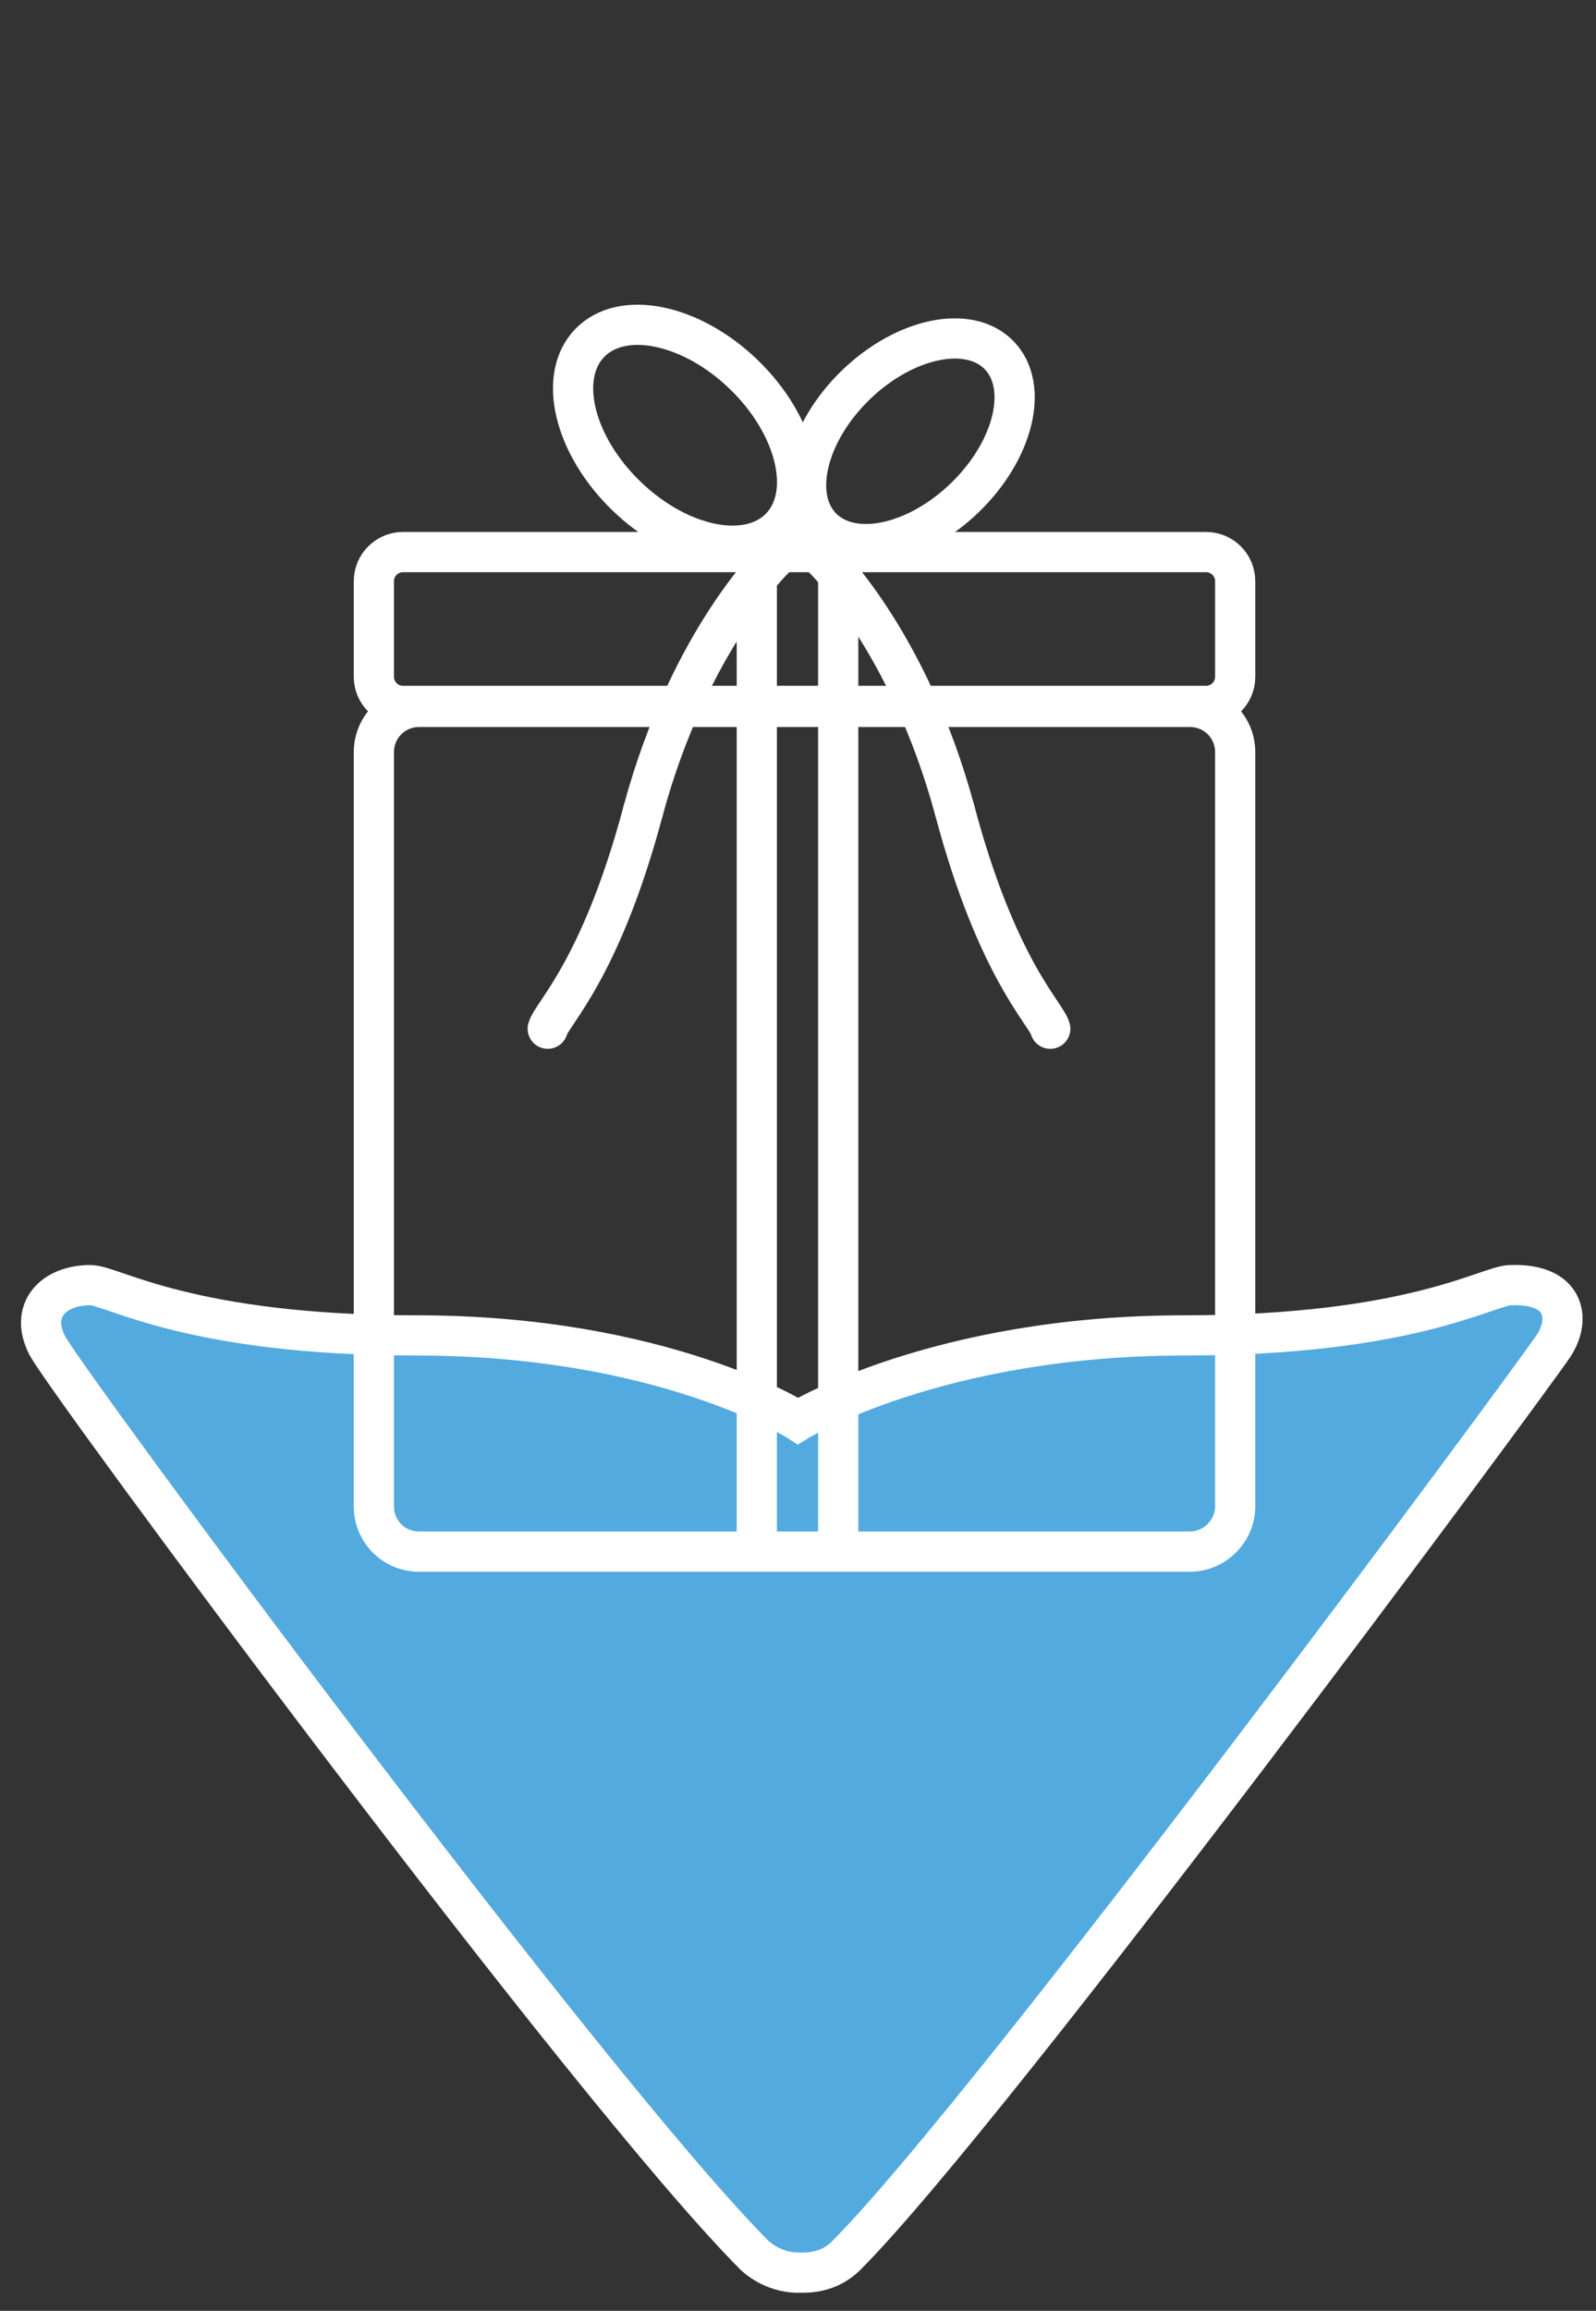 <?xml version="1.0" encoding="utf-8"?>
<!-- Generator: Adobe Illustrator 18.1.1, SVG Export Plug-In . SVG Version: 6.00 Build 0)  -->
<svg version="1.1" id="Layer_1" xmlns="http://www.w3.org/2000/svg" xmlns:xlink="http://www.w3.org/1999/xlink" x="0px" y="0px"
	 viewBox="0 0 158.8 229.8" enable-background="new 0 0 158.8 229.8" xml:space="preserve">
<rect x="0" y="0" width="158.8" height="229.8" fill="#333333" stroke="none"/>
<g>
	<g>
		<path fill="#53AADF" d="M79.4,141.3c0,0-13.4-8.5-37.9-8.5c-22.7,0-30.3-5-32.5-5c-3.7,0-6.1,2.5-4.3,6s54,74.1,70.4,90.5
			c0,0,1.7,1.7,4.3,1.7h0.5c1.9,0,3.3-0.7,4.3-1.7c14.4-14.4,68.3-87.3,70.4-90.5c1.7-2.6,1.2-6.2-4.3-6c-2.2,0-9.8,5-32.5,5
			C93.3,132.8,79.4,141.3,79.4,141.3z"/>
		<path fill="none" stroke="#FFFFFF" stroke-width="4" stroke-miterlimit="10" d="M79.4,141.3c0,0-13.4-8.5-37.9-8.5
			c-22.7,0-30.3-5-32.5-5c-3.7,0-6.1,2.5-4.3,6s54,74.1,70.4,90.5c0,0,1.7,1.7,4.3,1.7h0.5c1.9,0,3.3-0.7,4.3-1.7
			c14.4-14.4,68.3-87.3,70.4-90.5c1.7-2.6,1.2-6.2-4.3-6c-2.2,0-9.8,5-32.5,5C93.3,132.8,79.4,141.3,79.4,141.3z"/>
	</g>
	<path fill="none" stroke="#FFFFFF" stroke-width="4" stroke-miterlimit="10" d="M118.4,154.3H41.7c-2.5,0-4.5-2-4.5-4.5v-75
		c0-2.5,2-4.5,4.5-4.5h76.7c2.5,0,4.5,2,4.5,4.5v75C122.9,152.3,120.8,154.3,118.4,154.3z"/>
	<path fill="none" stroke="#FFFFFF" stroke-width="4" stroke-miterlimit="10" d="M120,70.2H40.1c-1.6,0-2.9-1.3-2.9-2.9v-9.5
		c0-1.6,1.3-2.9,2.9-2.9H120c1.6,0,2.9,1.3,2.9,2.9v9.5C122.9,68.9,121.6,70.2,120,70.2z"/>
	
		<ellipse transform="matrix(0.719 -0.695 0.695 0.719 -5.072 75.286)" fill="none" stroke="#FFFFFF" stroke-width="4" stroke-miterlimit="10" cx="90.6" cy="43.9" rx="12.3" ry="7.8"/>
	
		<ellipse transform="matrix(-0.719 -0.695 0.695 -0.719 87.108 121.816)" fill="none" stroke="#FFFFFF" stroke-width="4" stroke-miterlimit="10" cx="68.2" cy="43.3" rx="13.2" ry="8.4"/>
	<g>
		<path fill="none" stroke="#FFFFFF" stroke-width="4" stroke-linecap="round" stroke-miterlimit="10" d="M95,80.6
			c-4.6-17-13.1-25.1-13.1-25.1"/>
		<path fill="none" stroke="#FFFFFF" stroke-width="4" stroke-linecap="round" stroke-miterlimit="10" d="M104.5,102.3
			c-0.4-1.5-5.3-5.9-9.5-21.7"/>
	</g>
	<g>
		<path fill="none" stroke="#FFFFFF" stroke-width="4" stroke-linecap="round" stroke-miterlimit="10" d="M64,80.6
			c4.6-17,13.1-25.1,13.1-25.1"/>
		<path fill="none" stroke="#FFFFFF" stroke-width="4" stroke-linecap="round" stroke-miterlimit="10" d="M54.5,102.3
			c0.4-1.5,5.3-5.9,9.5-21.7"/>
	</g>
	<line fill="none" stroke="#FFFFFF" stroke-width="4" stroke-miterlimit="10" x1="83.4" y1="54.6" x2="83.4" y2="154.1"/>
	<line fill="none" stroke="#FFFFFF" stroke-width="4" stroke-miterlimit="10" x1="75.3" y1="54.6" x2="75.3" y2="154.1"/>
</g>
</svg>
